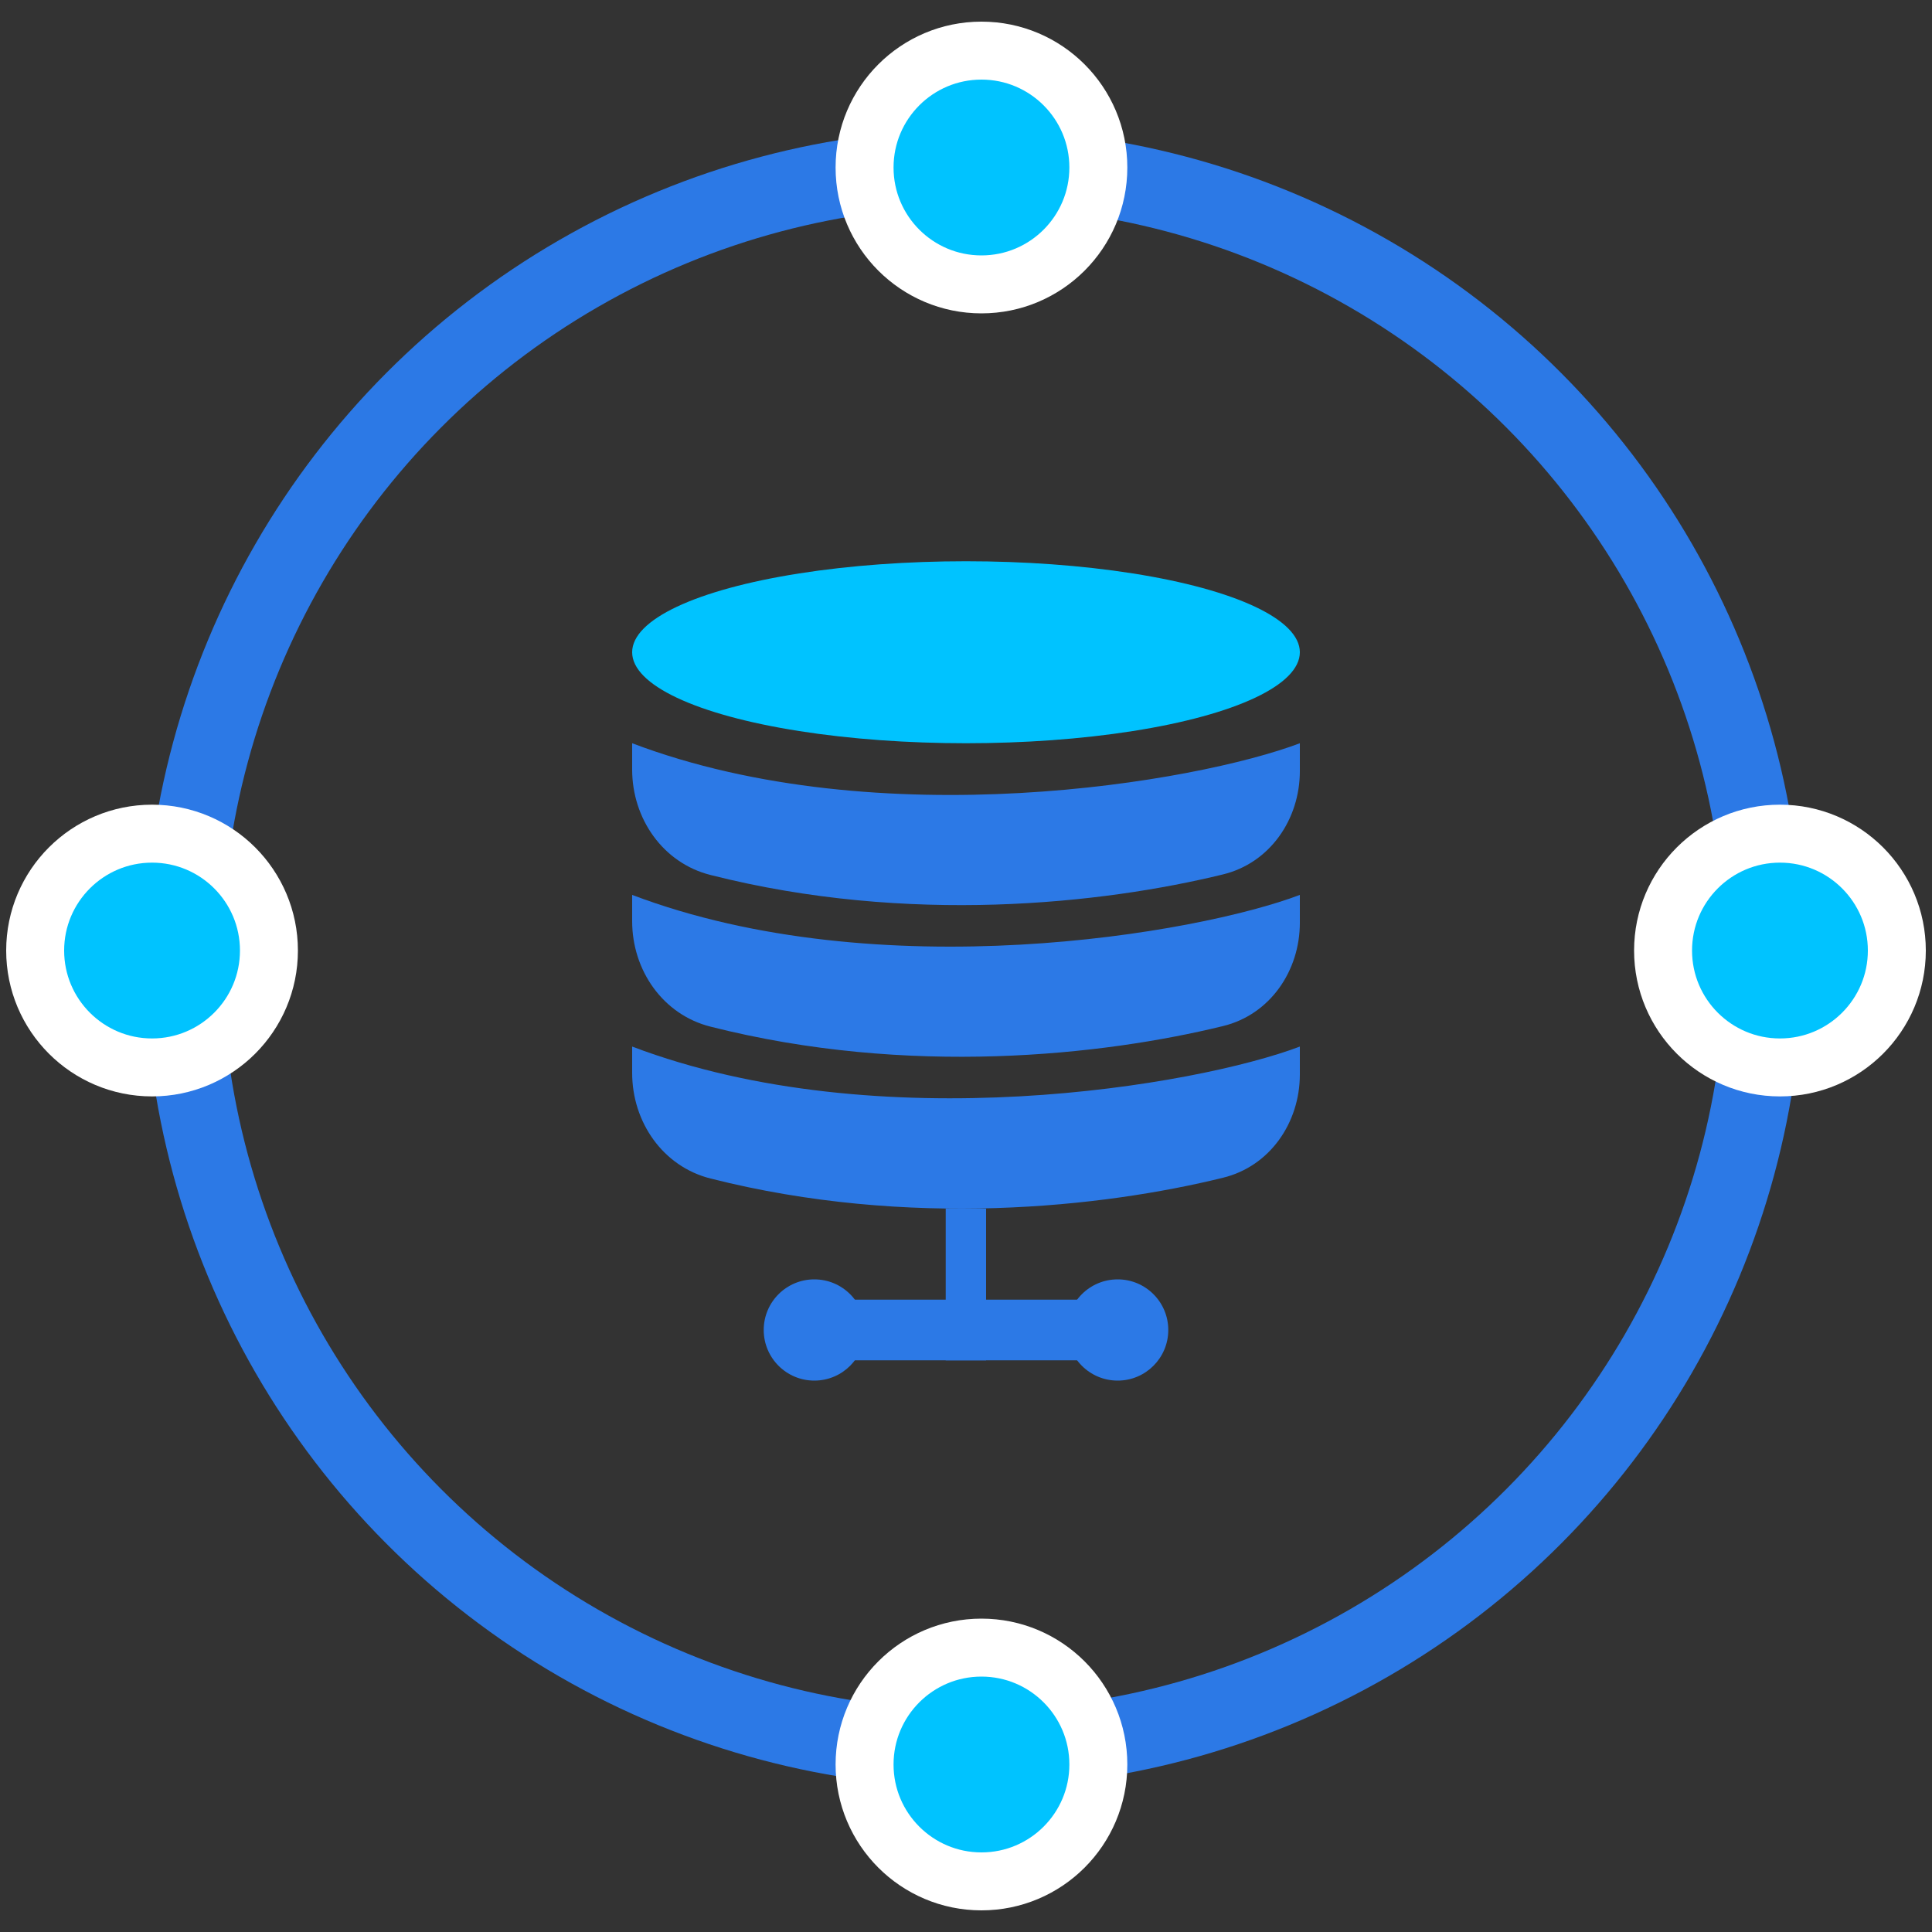 <?xml version="1.0" encoding="utf-8"?>
<!-- Generator: Adobe Illustrator 25.0.0, SVG Export Plug-In . SVG Version: 6.00 Build 0)  -->
<svg version="1.1" id="Layer_1" xmlns="http://www.w3.org/2000/svg" xmlns:xlink="http://www.w3.org/1999/xlink" x="0px" y="0px"
	 viewBox="0 0 100 100" style="enable-background:new 0 0 100 100;" xml:space="preserve">
<rect x="0" y="0" width="100" height="100" fill="#333333" stroke="none"/>
<style type="text/css">
	.st0{clip-path:url(#SVGID_2_);}
	.st1{fill:#00C3FF;}
	.st2{fill:#2C79E6;}
	.st3{fill:#00C0F1;}
	.st4{fill:#FFFFFF;}
	.st5{fill:none;stroke:#2C79E6;stroke-width:4;}
	.st6{fill:#00C3FF;stroke:#FFFFFF;stroke-width:3;}
</style>
<g>
	<ellipse class="st1" cx="50" cy="33.76" rx="17.28" ry="4.71"/>
	<path class="st2" d="M32.72,39.83v-1.36c12.79,4.85,29.23,2.02,34.56,0v1.44c0,2.5-1.55,4.76-3.98,5.35
		c-6.22,1.52-16.27,2.63-26.52,0.03C34.31,44.67,32.72,42.37,32.72,39.83z"/>
	<path class="st2" d="M32.72,47.68v-1.36c12.79,4.85,29.23,2.02,34.56,0v1.44c0,2.5-1.55,4.76-3.98,5.35
		c-6.22,1.52-16.27,2.63-26.52,0.03C34.31,52.52,32.72,50.22,32.72,47.68z"/>
	<path class="st2" d="M32.72,55.53v-1.36c12.79,4.85,29.23,2.02,34.56,0v1.44c0,2.5-1.55,4.76-3.98,5.35
		C57.08,62.49,47.04,63.6,36.78,61C34.31,60.38,32.72,58.08,32.72,55.53z"/>
	<rect x="48.95" y="62.56" class="st2" width="2.09" height="7.85"/>
	<circle class="st2" cx="42.15" cy="68.84" r="2.62"/>
	<circle class="st2" cx="57.85" cy="68.84" r="2.62"/>
	<rect x="43.19" y="67.27" class="st2" width="13.61" height="3.14"/>
	<circle class="st5" cx="50.4" cy="49.6" r="40.92"/>
	<circle class="st6" cx="50.8" cy="8.67" r="6.05"/>
	<circle class="st6" cx="50.8" cy="91.33" r="6.05"/>
	<circle class="st6" cx="7.87" cy="49.2" r="6.05"/>
	<circle class="st6" cx="92.13" cy="49.2" r="6.05"/>
</g>
</svg>
